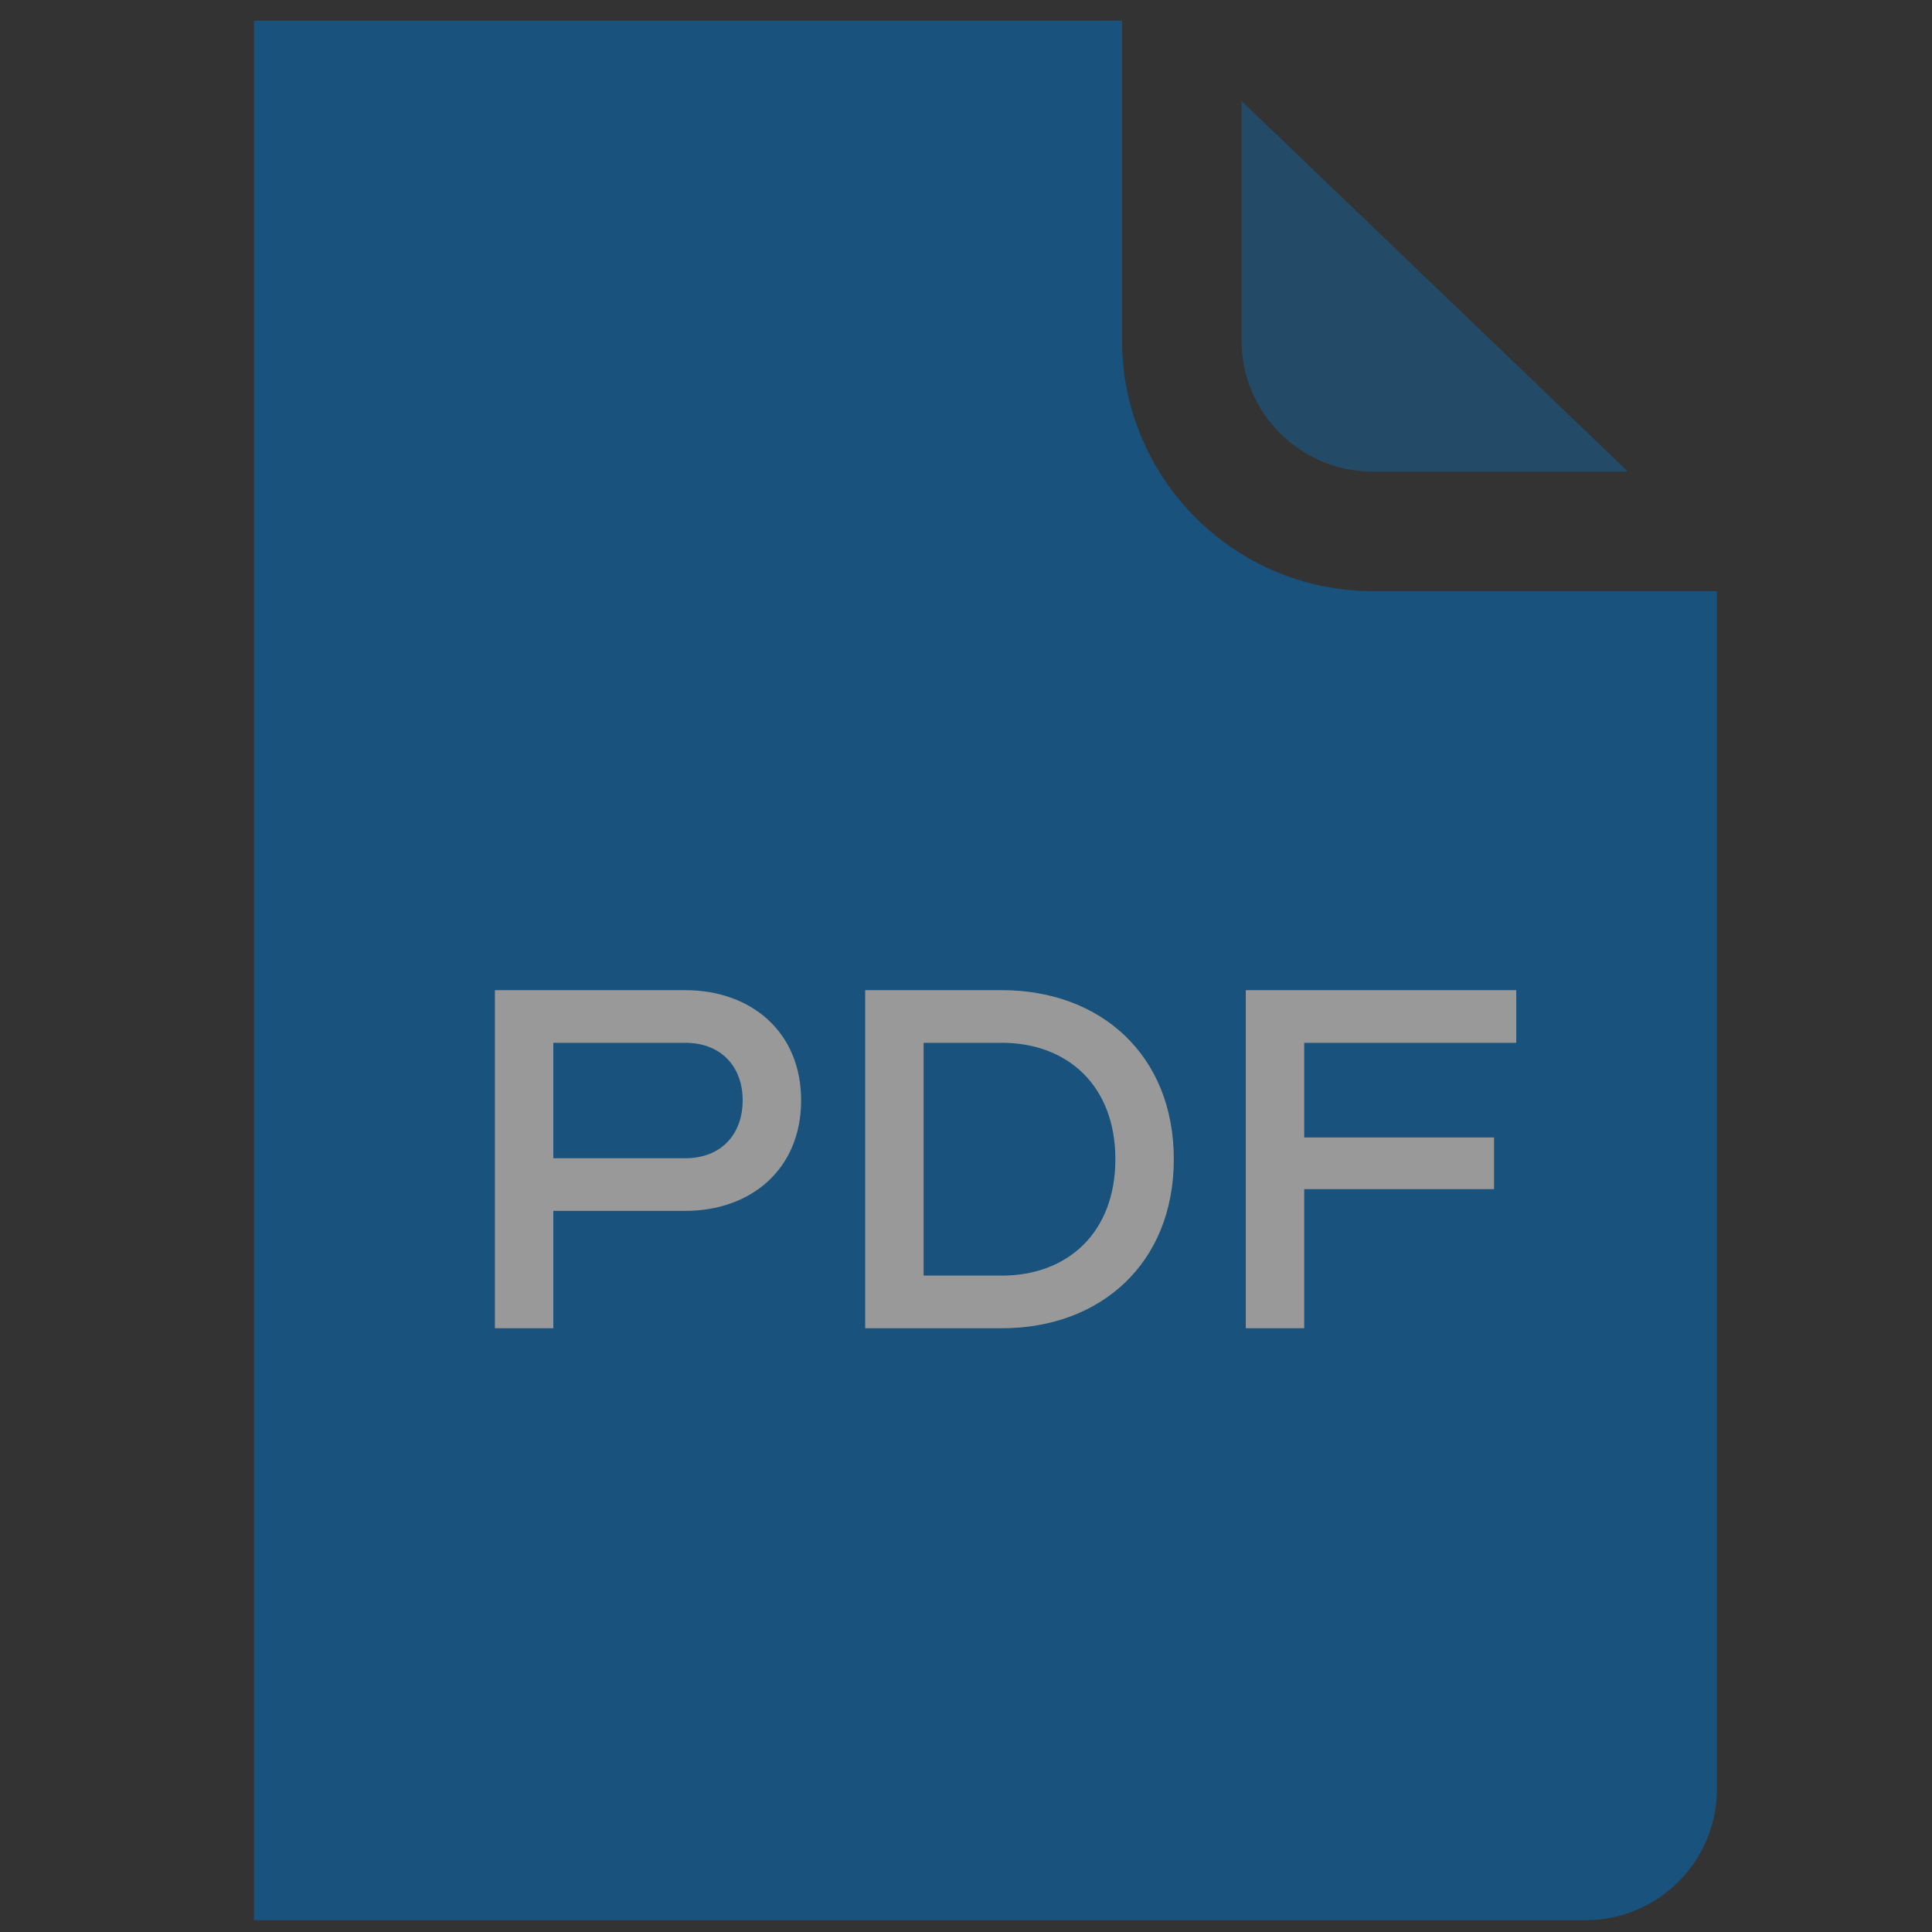 <svg width="32" height="32" viewBox="0 0 32 32" fill="none" xmlns="http://www.w3.org/2000/svg">
<rect x="0" y="0" width="32" height="32" fill="#333333" stroke="none"/>
<g opacity="0.5">
<path d="M22.735 9.791C20.447 9.791 18.584 7.929 18.584 5.64V0.342H4.207V31.804H26.265C27.463 31.804 28.437 30.83 28.437 29.632V9.791H22.735Z" fill="#0072C5"/>
<path d="M22.735 7.811H26.963L20.564 1.673V5.64C20.564 6.836 21.538 7.811 22.735 7.811Z" fill="#14639C"/>
<path d="M11.349 20.056C12.437 20.056 13.269 19.368 13.269 18.224C13.269 17.088 12.437 16.4 11.349 16.4H8.197V22H9.165V20.056H11.349ZM9.165 19.184V17.272H11.349C11.957 17.272 12.301 17.68 12.301 18.224C12.301 18.776 11.957 19.184 11.349 19.184H9.165ZM14.33 22H16.594C18.226 22 19.442 20.928 19.442 19.2C19.442 17.472 18.226 16.4 16.594 16.4H14.33V22ZM15.298 21.128V17.272H16.594C17.682 17.272 18.474 17.984 18.474 19.2C18.474 20.416 17.682 21.128 16.594 21.128H15.298ZM21.602 19.696H24.746V18.84H21.602V17.272H25.114V16.4H20.634V22H21.602V19.696Z" fill="white"/>
</g>
</svg>
